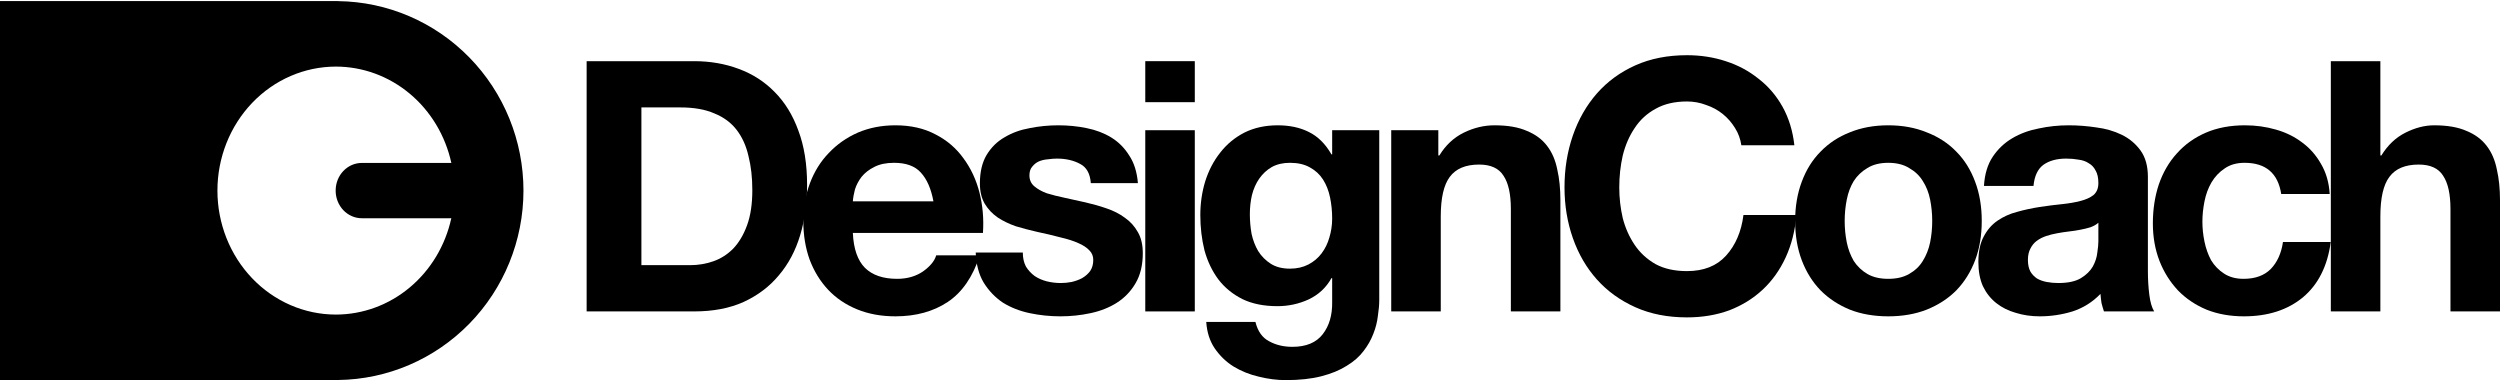<svg width="171" height="26" viewBox="0 0 171 26" fill="none" xmlns="http://www.w3.org/2000/svg">
<path d="M43.872 18.137H47.212C47.753 18.137 48.278 18.049 48.787 17.873C49.296 17.697 49.749 17.409 50.147 17.01C50.544 16.594 50.863 16.059 51.101 15.403C51.34 14.748 51.459 13.949 51.459 13.006C51.459 12.143 51.372 11.368 51.197 10.681C51.038 9.977 50.767 9.378 50.386 8.883C50.004 8.387 49.495 8.012 48.858 7.756C48.238 7.484 47.467 7.348 46.544 7.348H43.872V18.137ZM40.126 4.184H47.475C48.572 4.184 49.59 4.36 50.529 4.711C51.483 5.063 52.302 5.59 52.986 6.293C53.686 6.997 54.227 7.876 54.608 8.931C55.006 9.985 55.205 11.224 55.205 12.646C55.205 13.893 55.046 15.044 54.728 16.099C54.41 17.154 53.925 18.065 53.272 18.832C52.636 19.599 51.833 20.206 50.863 20.654C49.908 21.085 48.779 21.301 47.475 21.301H40.126V4.184Z" fill="black"/>
<path d="M63.847 13.773C63.688 12.91 63.401 12.255 62.988 11.807C62.59 11.36 61.978 11.136 61.151 11.136C60.61 11.136 60.157 11.232 59.791 11.424C59.441 11.6 59.154 11.823 58.932 12.095C58.725 12.367 58.574 12.655 58.478 12.958C58.399 13.262 58.351 13.534 58.335 13.773H63.847ZM58.335 15.931C58.383 17.018 58.661 17.817 59.17 18.328C59.679 18.824 60.411 19.072 61.365 19.072C62.049 19.072 62.638 18.904 63.131 18.568C63.624 18.216 63.926 17.849 64.037 17.465H67.02C66.543 18.936 65.811 19.998 64.825 20.654C63.839 21.309 62.646 21.637 61.246 21.637C60.276 21.637 59.401 21.477 58.622 21.157C57.842 20.838 57.182 20.39 56.641 19.815C56.101 19.239 55.679 18.552 55.377 17.753C55.091 16.954 54.947 16.075 54.947 15.116C54.947 14.189 55.099 13.326 55.401 12.527C55.703 11.727 56.132 11.04 56.689 10.465C57.246 9.874 57.906 9.41 58.669 9.074C59.449 8.739 60.308 8.571 61.246 8.571C62.296 8.571 63.21 8.779 63.99 9.194C64.769 9.594 65.405 10.137 65.898 10.825C66.407 11.512 66.773 12.295 66.996 13.174C67.219 14.053 67.298 14.972 67.234 15.931H58.335Z" fill="black"/>
<path d="M69.96 17.273C69.96 17.641 70.031 17.961 70.174 18.233C70.333 18.488 70.532 18.704 70.771 18.88C71.009 19.04 71.28 19.159 71.582 19.239C71.9 19.319 72.226 19.359 72.56 19.359C72.799 19.359 73.045 19.335 73.3 19.287C73.57 19.223 73.809 19.136 74.016 19.024C74.238 18.896 74.421 18.736 74.564 18.544C74.707 18.336 74.779 18.081 74.779 17.777C74.779 17.521 74.692 17.305 74.517 17.13C74.342 16.938 74.087 16.77 73.753 16.626C73.435 16.482 73.037 16.355 72.56 16.243C72.083 16.115 71.542 15.987 70.938 15.859C70.445 15.747 69.96 15.619 69.482 15.476C69.021 15.316 68.608 15.116 68.242 14.876C67.876 14.62 67.582 14.309 67.359 13.941C67.136 13.557 67.025 13.094 67.025 12.551C67.025 11.768 67.176 11.12 67.478 10.609C67.796 10.081 68.21 9.674 68.719 9.386C69.228 9.082 69.801 8.875 70.437 8.763C71.073 8.635 71.725 8.571 72.393 8.571C73.061 8.571 73.705 8.635 74.326 8.763C74.962 8.891 75.527 9.106 76.02 9.41C76.513 9.714 76.918 10.121 77.236 10.633C77.57 11.128 77.769 11.759 77.833 12.527H74.612C74.564 11.871 74.318 11.432 73.872 11.208C73.427 10.968 72.902 10.848 72.298 10.848C72.107 10.848 71.9 10.864 71.677 10.896C71.455 10.912 71.248 10.96 71.057 11.04C70.882 11.12 70.731 11.24 70.604 11.4C70.477 11.544 70.413 11.743 70.413 11.999C70.413 12.303 70.524 12.551 70.747 12.742C70.97 12.934 71.256 13.094 71.606 13.222C71.972 13.334 72.385 13.438 72.847 13.534C73.308 13.63 73.777 13.733 74.254 13.845C74.747 13.957 75.224 14.093 75.686 14.253C76.163 14.413 76.584 14.628 76.95 14.9C77.316 15.156 77.61 15.483 77.833 15.883C78.056 16.267 78.167 16.746 78.167 17.321C78.167 18.137 78 18.824 77.666 19.383C77.348 19.927 76.926 20.366 76.401 20.702C75.876 21.037 75.272 21.277 74.588 21.421C73.92 21.565 73.236 21.637 72.536 21.637C71.821 21.637 71.121 21.565 70.437 21.421C69.753 21.277 69.141 21.037 68.6 20.702C68.075 20.35 67.637 19.895 67.287 19.335C66.953 18.776 66.77 18.089 66.739 17.273H69.96Z" fill="black"/>
<path d="M81.724 6.989H78.337V4.184H81.724V6.989ZM78.337 8.907H81.724V21.301H78.337V8.907Z" fill="black"/>
<path d="M88.233 18.376C88.71 18.376 89.132 18.28 89.498 18.089C89.864 17.897 90.166 17.641 90.404 17.321C90.643 17.002 90.818 16.642 90.929 16.243C91.056 15.827 91.12 15.396 91.12 14.948C91.12 14.453 91.072 13.973 90.977 13.51C90.882 13.046 90.722 12.639 90.5 12.287C90.277 11.935 89.975 11.656 89.593 11.448C89.227 11.24 88.774 11.136 88.233 11.136C87.756 11.136 87.343 11.232 86.993 11.424C86.659 11.616 86.372 11.879 86.134 12.215C85.911 12.535 85.744 12.91 85.633 13.342C85.537 13.757 85.49 14.197 85.49 14.66C85.49 15.108 85.529 15.555 85.609 16.003C85.704 16.434 85.855 16.826 86.062 17.178C86.285 17.529 86.571 17.817 86.921 18.041C87.271 18.264 87.708 18.376 88.233 18.376ZM94.341 20.51C94.341 20.846 94.309 21.213 94.246 21.613C94.198 22.028 94.094 22.436 93.935 22.835C93.776 23.251 93.554 23.643 93.267 24.01C92.981 24.394 92.599 24.729 92.122 25.017C91.645 25.321 91.064 25.561 90.38 25.736C89.697 25.912 88.885 26 87.947 26C87.343 26 86.722 25.92 86.086 25.76C85.466 25.616 84.893 25.385 84.368 25.065C83.859 24.745 83.43 24.33 83.08 23.818C82.746 23.323 82.555 22.724 82.507 22.02H85.871C86.03 22.66 86.341 23.099 86.802 23.339C87.263 23.595 87.796 23.723 88.4 23.723C89.339 23.723 90.031 23.435 90.476 22.859C90.921 22.284 91.136 21.549 91.12 20.654V19.024H91.072C90.707 19.679 90.182 20.166 89.498 20.486C88.83 20.79 88.122 20.942 87.374 20.942C86.452 20.942 85.657 20.782 84.989 20.462C84.32 20.126 83.772 19.679 83.342 19.119C82.913 18.544 82.595 17.881 82.388 17.13C82.197 16.363 82.102 15.555 82.102 14.708C82.102 13.909 82.213 13.142 82.436 12.407C82.674 11.656 83.016 11 83.462 10.441C83.907 9.866 84.456 9.41 85.108 9.074C85.776 8.739 86.539 8.571 87.398 8.571C88.209 8.571 88.917 8.723 89.522 9.026C90.142 9.33 90.659 9.842 91.072 10.561H91.12V8.907H94.341V20.51Z" fill="black"/>
<path d="M95.16 8.907H98.381V10.633H98.453C98.882 9.929 99.439 9.41 100.123 9.074C100.807 8.739 101.506 8.571 102.222 8.571C103.129 8.571 103.868 8.699 104.441 8.955C105.029 9.194 105.491 9.538 105.825 9.985C106.159 10.417 106.389 10.952 106.517 11.592C106.66 12.215 106.731 12.91 106.731 13.677V21.301H103.343V14.301C103.343 13.278 103.176 12.519 102.842 12.023C102.524 11.512 101.968 11.256 101.172 11.256C100.25 11.256 99.582 11.536 99.168 12.095C98.755 12.639 98.548 13.542 98.548 14.804V21.301H95.16V8.907Z" fill="black"/>
<path d="M119.109 9.937C119.045 9.506 118.902 9.114 118.679 8.763C118.456 8.395 118.178 8.075 117.844 7.804C117.51 7.532 117.128 7.324 116.699 7.18C116.285 7.021 115.848 6.941 115.387 6.941C114.544 6.941 113.828 7.109 113.239 7.444C112.651 7.764 112.174 8.203 111.808 8.763C111.442 9.306 111.172 9.929 110.997 10.633C110.838 11.336 110.758 12.063 110.758 12.814C110.758 13.534 110.838 14.237 110.997 14.924C111.172 15.595 111.442 16.203 111.808 16.746C112.174 17.29 112.651 17.729 113.239 18.065C113.828 18.384 114.544 18.544 115.387 18.544C116.532 18.544 117.423 18.192 118.059 17.489C118.711 16.77 119.109 15.843 119.252 14.708H122.878C122.783 15.779 122.536 16.746 122.139 17.609C121.741 18.472 121.216 19.207 120.564 19.815C119.912 20.422 119.148 20.894 118.273 21.229C117.399 21.549 116.436 21.709 115.387 21.709C114.066 21.709 112.889 21.477 111.856 21.013C110.822 20.55 109.947 19.919 109.231 19.119C108.515 18.32 107.967 17.377 107.585 16.291C107.203 15.204 107.012 14.045 107.012 12.814C107.012 11.552 107.203 10.369 107.585 9.266C107.967 8.163 108.515 7.204 109.231 6.389C109.947 5.574 110.822 4.935 111.856 4.471C112.889 4.008 114.066 3.776 115.387 3.776C116.325 3.776 117.208 3.912 118.035 4.184C118.878 4.455 119.625 4.855 120.278 5.382C120.946 5.894 121.494 6.533 121.924 7.3C122.353 8.068 122.624 8.947 122.735 9.937H119.109Z" fill="black"/>
<path d="M126.176 15.116C126.176 15.611 126.223 16.099 126.319 16.578C126.414 17.042 126.573 17.465 126.796 17.849C127.035 18.216 127.345 18.512 127.726 18.736C128.108 18.96 128.585 19.072 129.158 19.072C129.731 19.072 130.208 18.96 130.589 18.736C130.987 18.512 131.297 18.216 131.52 17.849C131.758 17.465 131.925 17.042 132.021 16.578C132.116 16.099 132.164 15.611 132.164 15.116C132.164 14.62 132.116 14.133 132.021 13.653C131.925 13.174 131.758 12.75 131.52 12.383C131.297 12.015 130.987 11.72 130.589 11.496C130.208 11.256 129.731 11.136 129.158 11.136C128.585 11.136 128.108 11.256 127.726 11.496C127.345 11.72 127.035 12.015 126.796 12.383C126.573 12.75 126.414 13.174 126.319 13.653C126.223 14.133 126.176 14.62 126.176 15.116ZM122.788 15.116C122.788 14.125 122.939 13.23 123.241 12.431C123.543 11.616 123.973 10.928 124.529 10.369C125.086 9.794 125.754 9.354 126.533 9.05C127.313 8.731 128.188 8.571 129.158 8.571C130.128 8.571 131.003 8.731 131.782 9.05C132.578 9.354 133.254 9.794 133.81 10.369C134.367 10.928 134.796 11.616 135.099 12.431C135.401 13.23 135.552 14.125 135.552 15.116C135.552 16.107 135.401 17.002 135.099 17.801C134.796 18.6 134.367 19.287 133.81 19.863C133.254 20.422 132.578 20.862 131.782 21.181C131.003 21.485 130.128 21.637 129.158 21.637C128.188 21.637 127.313 21.485 126.533 21.181C125.754 20.862 125.086 20.422 124.529 19.863C123.973 19.287 123.543 18.6 123.241 17.801C122.939 17.002 122.788 16.107 122.788 15.116Z" fill="black"/>
<path d="M135.703 12.718C135.751 11.919 135.949 11.256 136.299 10.729C136.649 10.201 137.095 9.778 137.635 9.458C138.176 9.138 138.781 8.915 139.449 8.787C140.117 8.643 140.801 8.571 141.501 8.571C142.121 8.571 142.749 8.619 143.385 8.715C144.022 8.795 144.602 8.963 145.127 9.218C145.652 9.474 146.081 9.834 146.415 10.297C146.749 10.761 146.916 11.36 146.916 12.095V18.544C146.916 19.104 146.948 19.639 147.012 20.15C147.075 20.662 147.187 21.045 147.346 21.301H143.91C143.847 21.109 143.791 20.918 143.743 20.726C143.711 20.518 143.688 20.31 143.672 20.102C143.131 20.662 142.495 21.061 141.763 21.301C141.031 21.525 140.284 21.637 139.52 21.637C138.932 21.637 138.383 21.557 137.874 21.397C137.365 21.253 136.92 21.029 136.538 20.726C136.156 20.422 135.854 20.038 135.631 19.575C135.425 19.111 135.321 18.56 135.321 17.921C135.321 17.218 135.441 16.642 135.679 16.195C135.918 15.731 136.236 15.364 136.633 15.092C137.031 14.82 137.476 14.62 137.97 14.492C138.478 14.349 138.995 14.237 139.52 14.157C140.045 14.077 140.546 14.013 141.023 13.965C141.501 13.917 141.922 13.845 142.288 13.749C142.67 13.653 142.972 13.518 143.194 13.342C143.417 13.15 143.529 12.878 143.529 12.527C143.529 12.159 143.465 11.871 143.338 11.664C143.226 11.44 143.067 11.272 142.86 11.16C142.67 11.032 142.439 10.952 142.169 10.92C141.914 10.873 141.636 10.848 141.334 10.848C140.681 10.848 140.157 10.992 139.759 11.28C139.377 11.568 139.154 12.047 139.091 12.718H135.703ZM143.529 15.236C143.385 15.364 143.202 15.467 142.98 15.547C142.773 15.611 142.542 15.667 142.288 15.715C142.049 15.763 141.787 15.803 141.501 15.835C141.23 15.867 140.968 15.907 140.713 15.955C140.443 16.003 140.188 16.067 139.95 16.147C139.711 16.227 139.496 16.338 139.306 16.482C139.131 16.61 138.987 16.786 138.876 17.01C138.765 17.218 138.709 17.473 138.709 17.777C138.709 18.097 138.765 18.36 138.876 18.568C138.987 18.76 139.139 18.92 139.329 19.048C139.52 19.159 139.743 19.239 139.997 19.287C140.252 19.335 140.514 19.359 140.785 19.359C141.453 19.359 141.97 19.247 142.336 19.024C142.701 18.8 142.972 18.536 143.147 18.233C143.322 17.913 143.425 17.593 143.457 17.273C143.505 16.954 143.529 16.698 143.529 16.506V15.236Z" fill="black"/>
<path d="M156.036 13.27C155.813 11.847 154.978 11.136 153.53 11.136C152.99 11.136 152.536 11.264 152.17 11.52C151.805 11.759 151.502 12.079 151.264 12.479C151.041 12.862 150.882 13.294 150.787 13.773C150.691 14.253 150.644 14.716 150.644 15.164C150.644 15.611 150.691 16.067 150.787 16.53C150.882 16.994 151.033 17.417 151.24 17.801C151.463 18.169 151.757 18.472 152.123 18.712C152.489 18.952 152.934 19.072 153.459 19.072C154.254 19.072 154.874 18.848 155.32 18.4C155.765 17.937 156.043 17.321 156.155 16.554H159.423C159.201 18.201 158.565 19.463 157.515 20.342C156.465 21.205 155.121 21.637 153.483 21.637C152.544 21.637 151.693 21.485 150.93 21.181C150.166 20.862 149.514 20.422 148.973 19.863C148.433 19.287 148.011 18.616 147.709 17.849C147.407 17.066 147.256 16.211 147.256 15.284C147.256 14.325 147.391 13.438 147.661 12.623C147.948 11.791 148.361 11.08 148.902 10.489C149.443 9.882 150.103 9.41 150.882 9.074C151.662 8.739 152.552 8.571 153.554 8.571C154.286 8.571 154.986 8.667 155.654 8.859C156.338 9.05 156.942 9.346 157.467 9.746C157.992 10.129 158.421 10.617 158.755 11.208C159.105 11.799 159.304 12.487 159.352 13.27H156.036Z" fill="black"/>
<path d="M159.429 4.184H162.817V10.633H162.888C163.318 9.929 163.866 9.41 164.534 9.074C165.202 8.739 165.855 8.571 166.491 8.571C167.397 8.571 168.137 8.699 168.71 8.955C169.298 9.194 169.759 9.538 170.093 9.985C170.427 10.417 170.658 10.952 170.785 11.592C170.928 12.215 171 12.91 171 13.677V21.301H167.612V14.301C167.612 13.278 167.445 12.519 167.111 12.023C166.793 11.512 166.236 11.256 165.441 11.256C164.518 11.256 163.85 11.536 163.437 12.095C163.023 12.639 162.817 13.542 162.817 14.804V21.301H159.429V4.184Z" fill="black"/>
<path d="M0 0.072V26H22.978H23.131V25.992C26.505 25.952 29.727 24.569 32.099 22.144C34.472 19.719 35.803 16.446 35.805 13.036C35.804 9.625 34.473 6.353 32.1 3.927C29.728 1.501 26.505 0.118 23.131 0.078V0.072H22.978H0ZM22.978 4.555C24.813 4.557 26.593 5.21 28.027 6.407C29.461 7.605 30.464 9.276 30.873 11.148C30.845 11.147 30.817 11.144 30.788 11.144H24.754C23.759 11.144 22.959 11.988 22.959 13.036C22.959 14.085 23.759 14.928 24.754 14.928H30.788C30.816 14.928 30.843 14.925 30.87 14.924C30.462 16.795 29.459 18.466 28.025 19.664C26.592 20.861 24.812 21.515 22.978 21.517C20.828 21.517 18.766 20.624 17.246 19.033C15.726 17.443 14.872 15.286 14.872 13.036C14.872 10.787 15.726 8.63 17.246 7.039C18.766 5.448 20.828 4.555 22.978 4.555V4.555Z" fill="black"/>
</svg>
